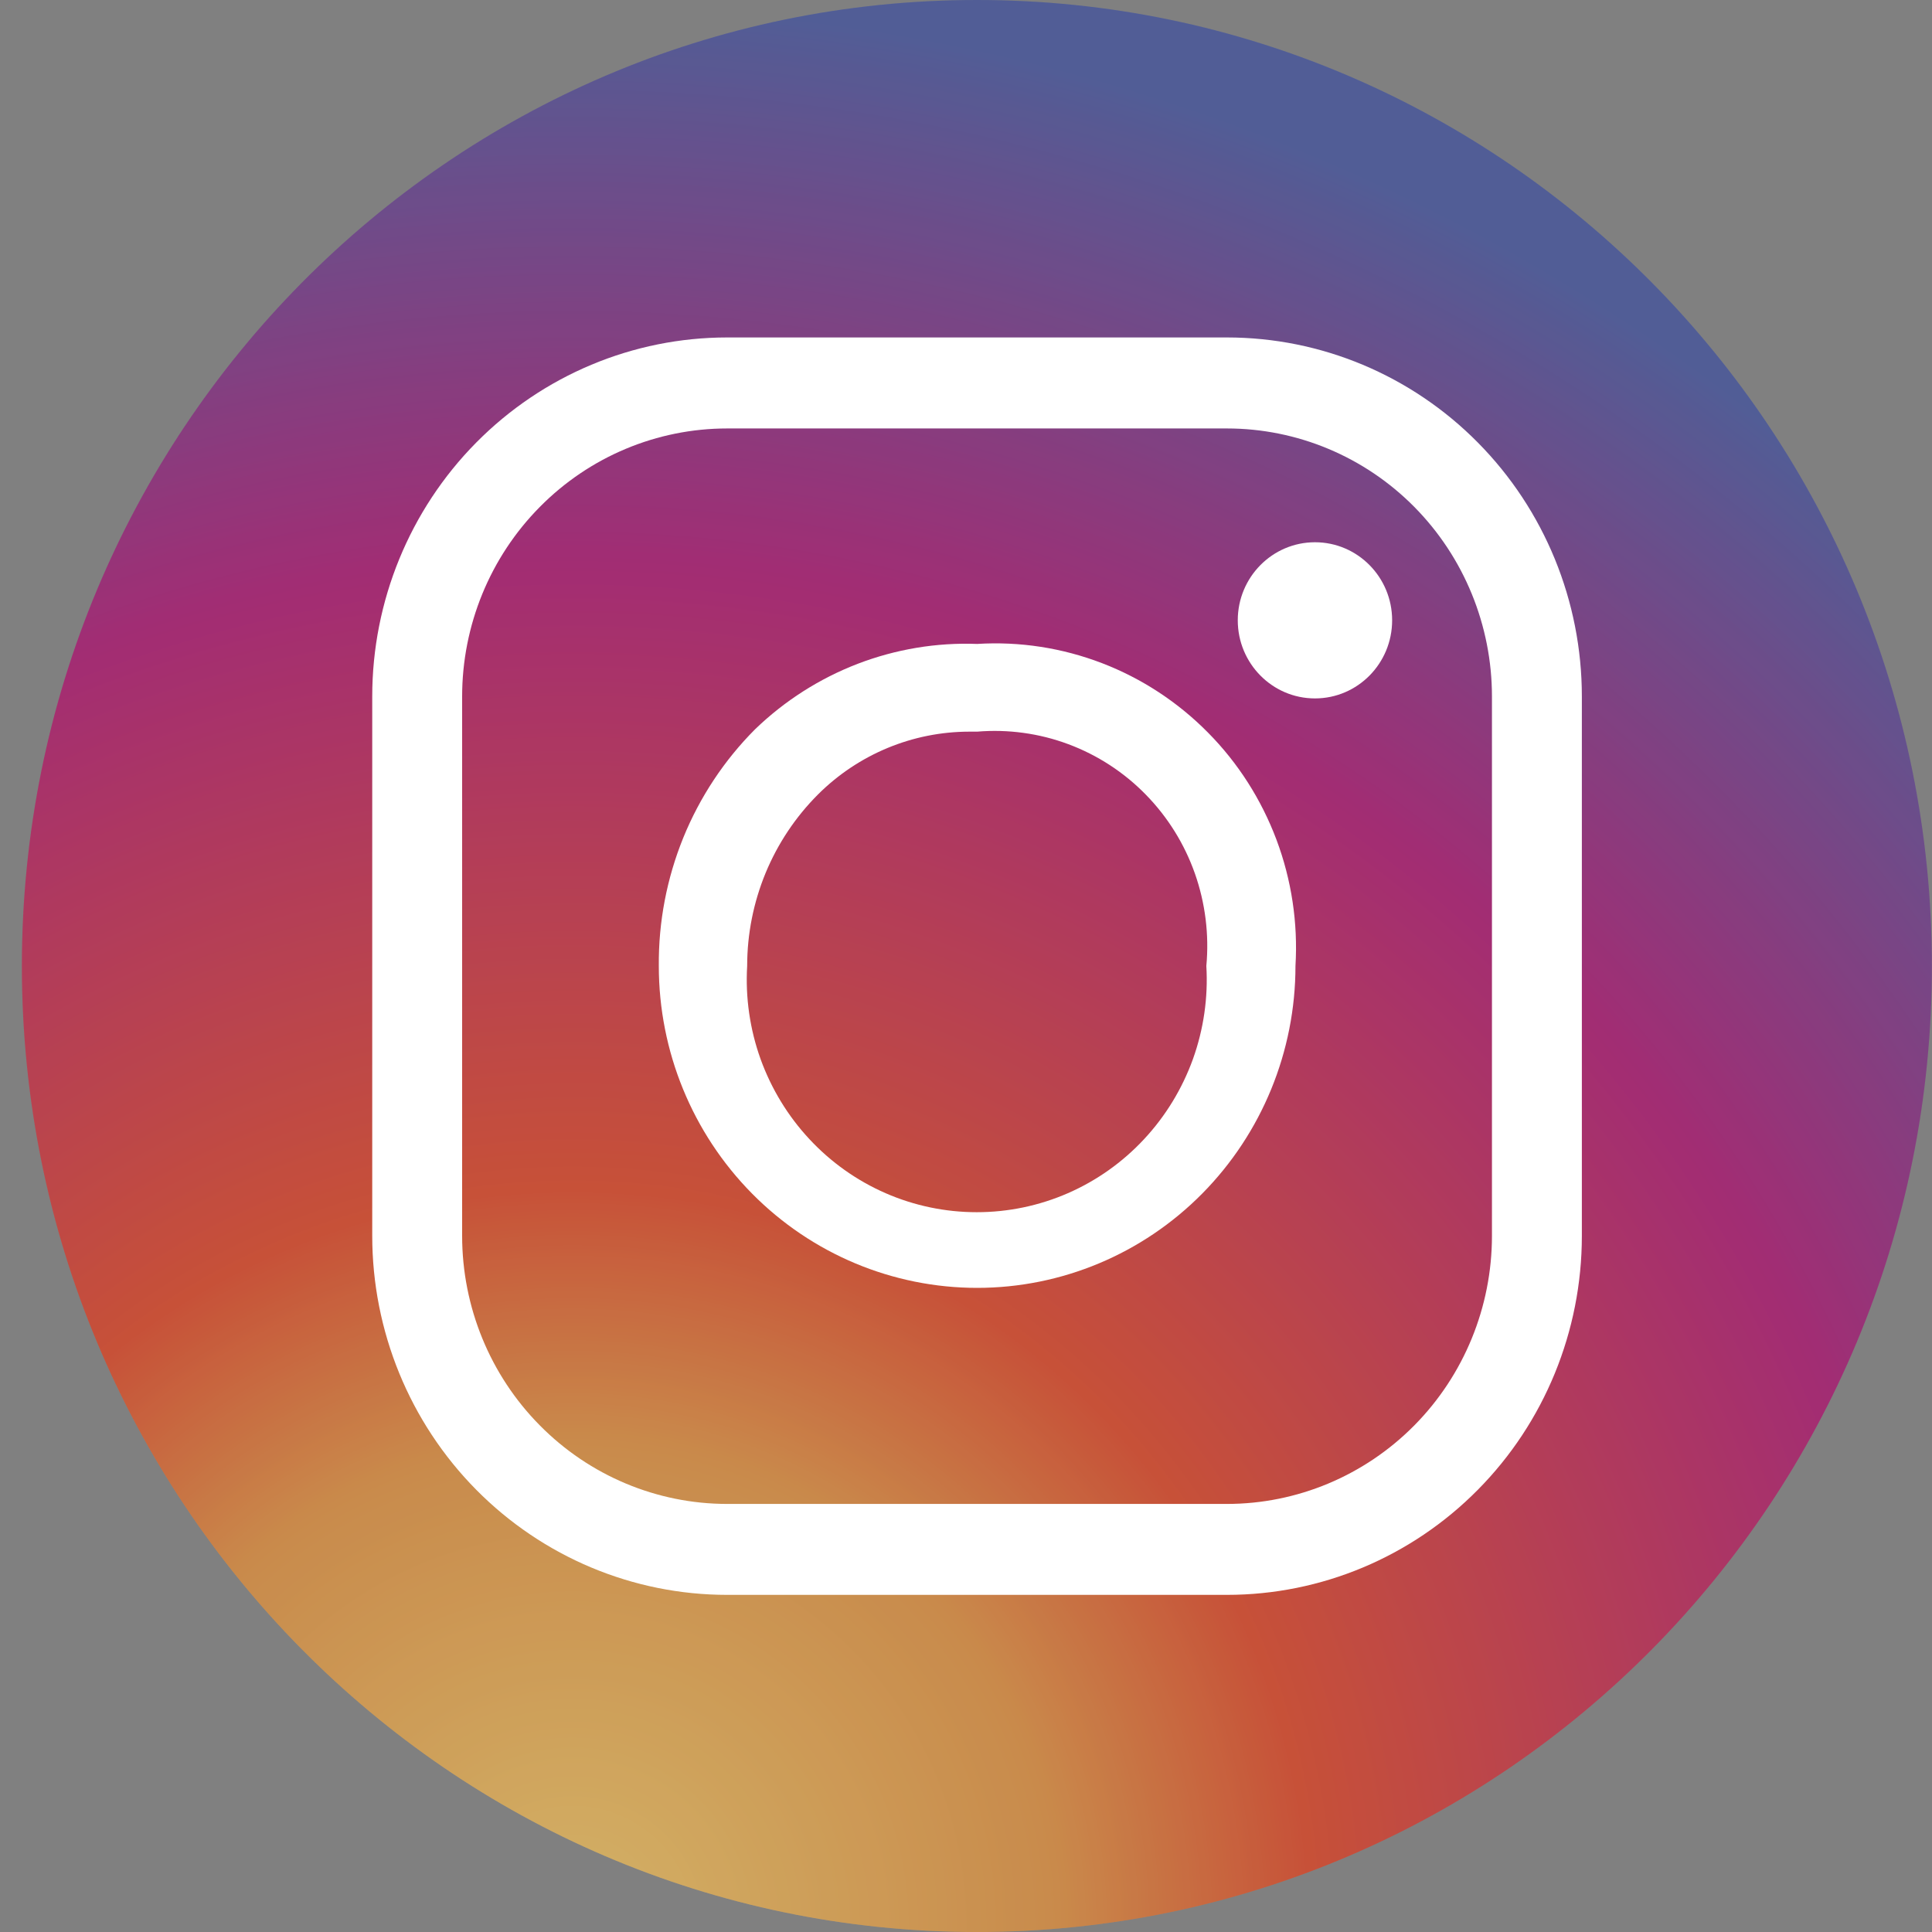 <svg width="30" height="30" viewBox="0 0 30 30" version="1.1" xmlns="http://www.w3.org/2000/svg" xmlns:xlink="http://www.w3.org/1999/xlink">
<rect x="0" y="0" width="30" height="30" fill="#808080" stroke="none"/>
<title>svg-icon-social-network-instagram</title>
<desc>Created using Figma</desc>
<g id="Canvas" transform="translate(5790 -2775)">
<g id="svg-icon-social-network-instagram">
<g id="Vector">
<use xlink:href="#path0_fill" transform="translate(-5789.66 2775)" fill="url(#paint0_radial)"/>
<use xlink:href="#path0_fill" transform="translate(-5789.66 2775)" fill="#27272B" fill-opacity="0.2"/>
</g>
<g id="Vector">
<use xlink:href="#path1_fill" transform="translate(-5784.22 2780.24)" fill="#FFFFFF"/>
</g>
<g id="Vector">
<use xlink:href="#path2_fill" transform="translate(-5779.77 2784.99)" fill="#FFFFFF"/>
</g>
<g id="Vector">
<use xlink:href="#path3_fill" transform="translate(-5770.78 2783.42)" fill="#FFFFFF"/>
</g>
</g>
</g>
<defs>
<radialGradient id="paint0_radial" cx="0.5" cy="0.5" r="0.5" gradientUnits="userSpaceOnUse" gradientTransform="matrix(59.785 0 0 60.475 -21.267 -0.312)">
<stop offset="0" stop-color="#FFD676"/>
<stop offset="0.25" stop-color="#F2A454"/>
<stop offset="0.38" stop-color="#F05C3C"/>
<stop offset="0.7" stop-color="#C22F86"/>
<stop offset="0.96" stop-color="#6666AD"/>
<stop offset="0.99" stop-color="#5C6CB2"/>
</radialGradient>
<path id="path0_fill" d="M 14.829 30C 23.019 30 29.658 23.284 29.658 15C 29.658 6.716 23.019 0 14.829 0C 6.639 0 0 6.716 0 15C 0 23.284 6.639 30 14.829 30Z"/>
<path id="path1_fill" d="M 13.272 19.525L 5.511 19.525C 4.05 19.525 2.648 18.938 1.614 17.892C 0.581 16.847 1.1785e-07 15.429 1.1785e-07 13.95L 1.1785e-07 5.575C 1.1785e-07 4.096 0.581 2.678 1.614 1.633C 2.648 0.587 4.05 7.15256e-08 5.511 7.15256e-08L 13.272 7.15256e-08C 14.734 7.15256e-08 16.136 0.587 17.169 1.633C 18.203 2.678 18.783 4.096 18.783 5.575L 18.783 13.95C 18.783 15.429 18.203 16.847 17.169 17.892C 16.136 18.938 14.734 19.525 13.272 19.525ZM 5.511 1.413C 4.42 1.413 3.373 1.851 2.602 2.632C 1.83 3.412 1.396 4.471 1.396 5.575L 1.396 13.95C 1.396 15.054 1.83 16.113 2.602 16.893C 3.373 17.674 4.42 18.113 5.511 18.113L 13.272 18.113C 14.363 18.113 15.41 17.674 16.182 16.893C 16.953 16.113 17.387 15.054 17.387 13.95L 17.387 5.575C 17.387 4.471 16.953 3.412 16.182 2.632C 15.41 1.851 14.363 1.413 13.272 1.413L 5.511 1.413Z"/>
<path id="path2_fill" d="M 4.943 10.008C 3.632 10.008 2.375 9.482 1.448 8.544C 0.521 7.606 0 6.335 0 5.009C -0.006 4.326 0.124 3.649 0.38 3.018C 0.637 2.387 1.016 1.814 1.495 1.334C 1.954 0.891 2.495 0.546 3.087 0.318C 3.679 0.091 4.31 -0.015 4.943 0.009C 5.603 -0.032 6.263 0.07 6.881 0.307C 7.498 0.544 8.059 0.911 8.526 1.384C 8.994 1.856 9.356 2.424 9.591 3.049C 9.825 3.673 9.926 4.341 9.886 5.009C 9.886 6.335 9.365 7.606 8.438 8.544C 7.511 9.482 6.254 10.008 4.943 10.008ZM 4.82 1.371C 3.941 1.372 3.098 1.722 2.472 2.346C 2.124 2.694 1.847 3.109 1.658 3.566C 1.47 4.023 1.372 4.513 1.372 5.009C 1.343 5.5 1.414 5.992 1.58 6.455C 1.747 6.917 2.005 7.341 2.339 7.699C 2.672 8.057 3.075 8.343 3.522 8.538C 3.969 8.733 4.45 8.833 4.937 8.833C 5.424 8.833 5.905 8.733 6.352 8.538C 6.799 8.343 7.202 8.057 7.535 7.699C 7.869 7.341 8.127 6.917 8.294 6.455C 8.46 5.992 8.531 5.5 8.502 5.009C 8.547 4.523 8.486 4.033 8.324 3.573C 8.162 3.114 7.902 2.696 7.562 2.349C 7.223 2.002 6.813 1.735 6.36 1.566C 5.908 1.397 5.424 1.331 4.943 1.371L 4.82 1.371Z"/>
<path id="path3_fill" d="M 1.199 2.425C 1.861 2.425 2.397 1.882 2.397 1.212C 2.397 0.543 1.861 0 1.199 0C 0.537 0 0 0.543 0 1.212C 0 1.882 0.537 2.425 1.199 2.425Z"/>
</defs>
</svg>
